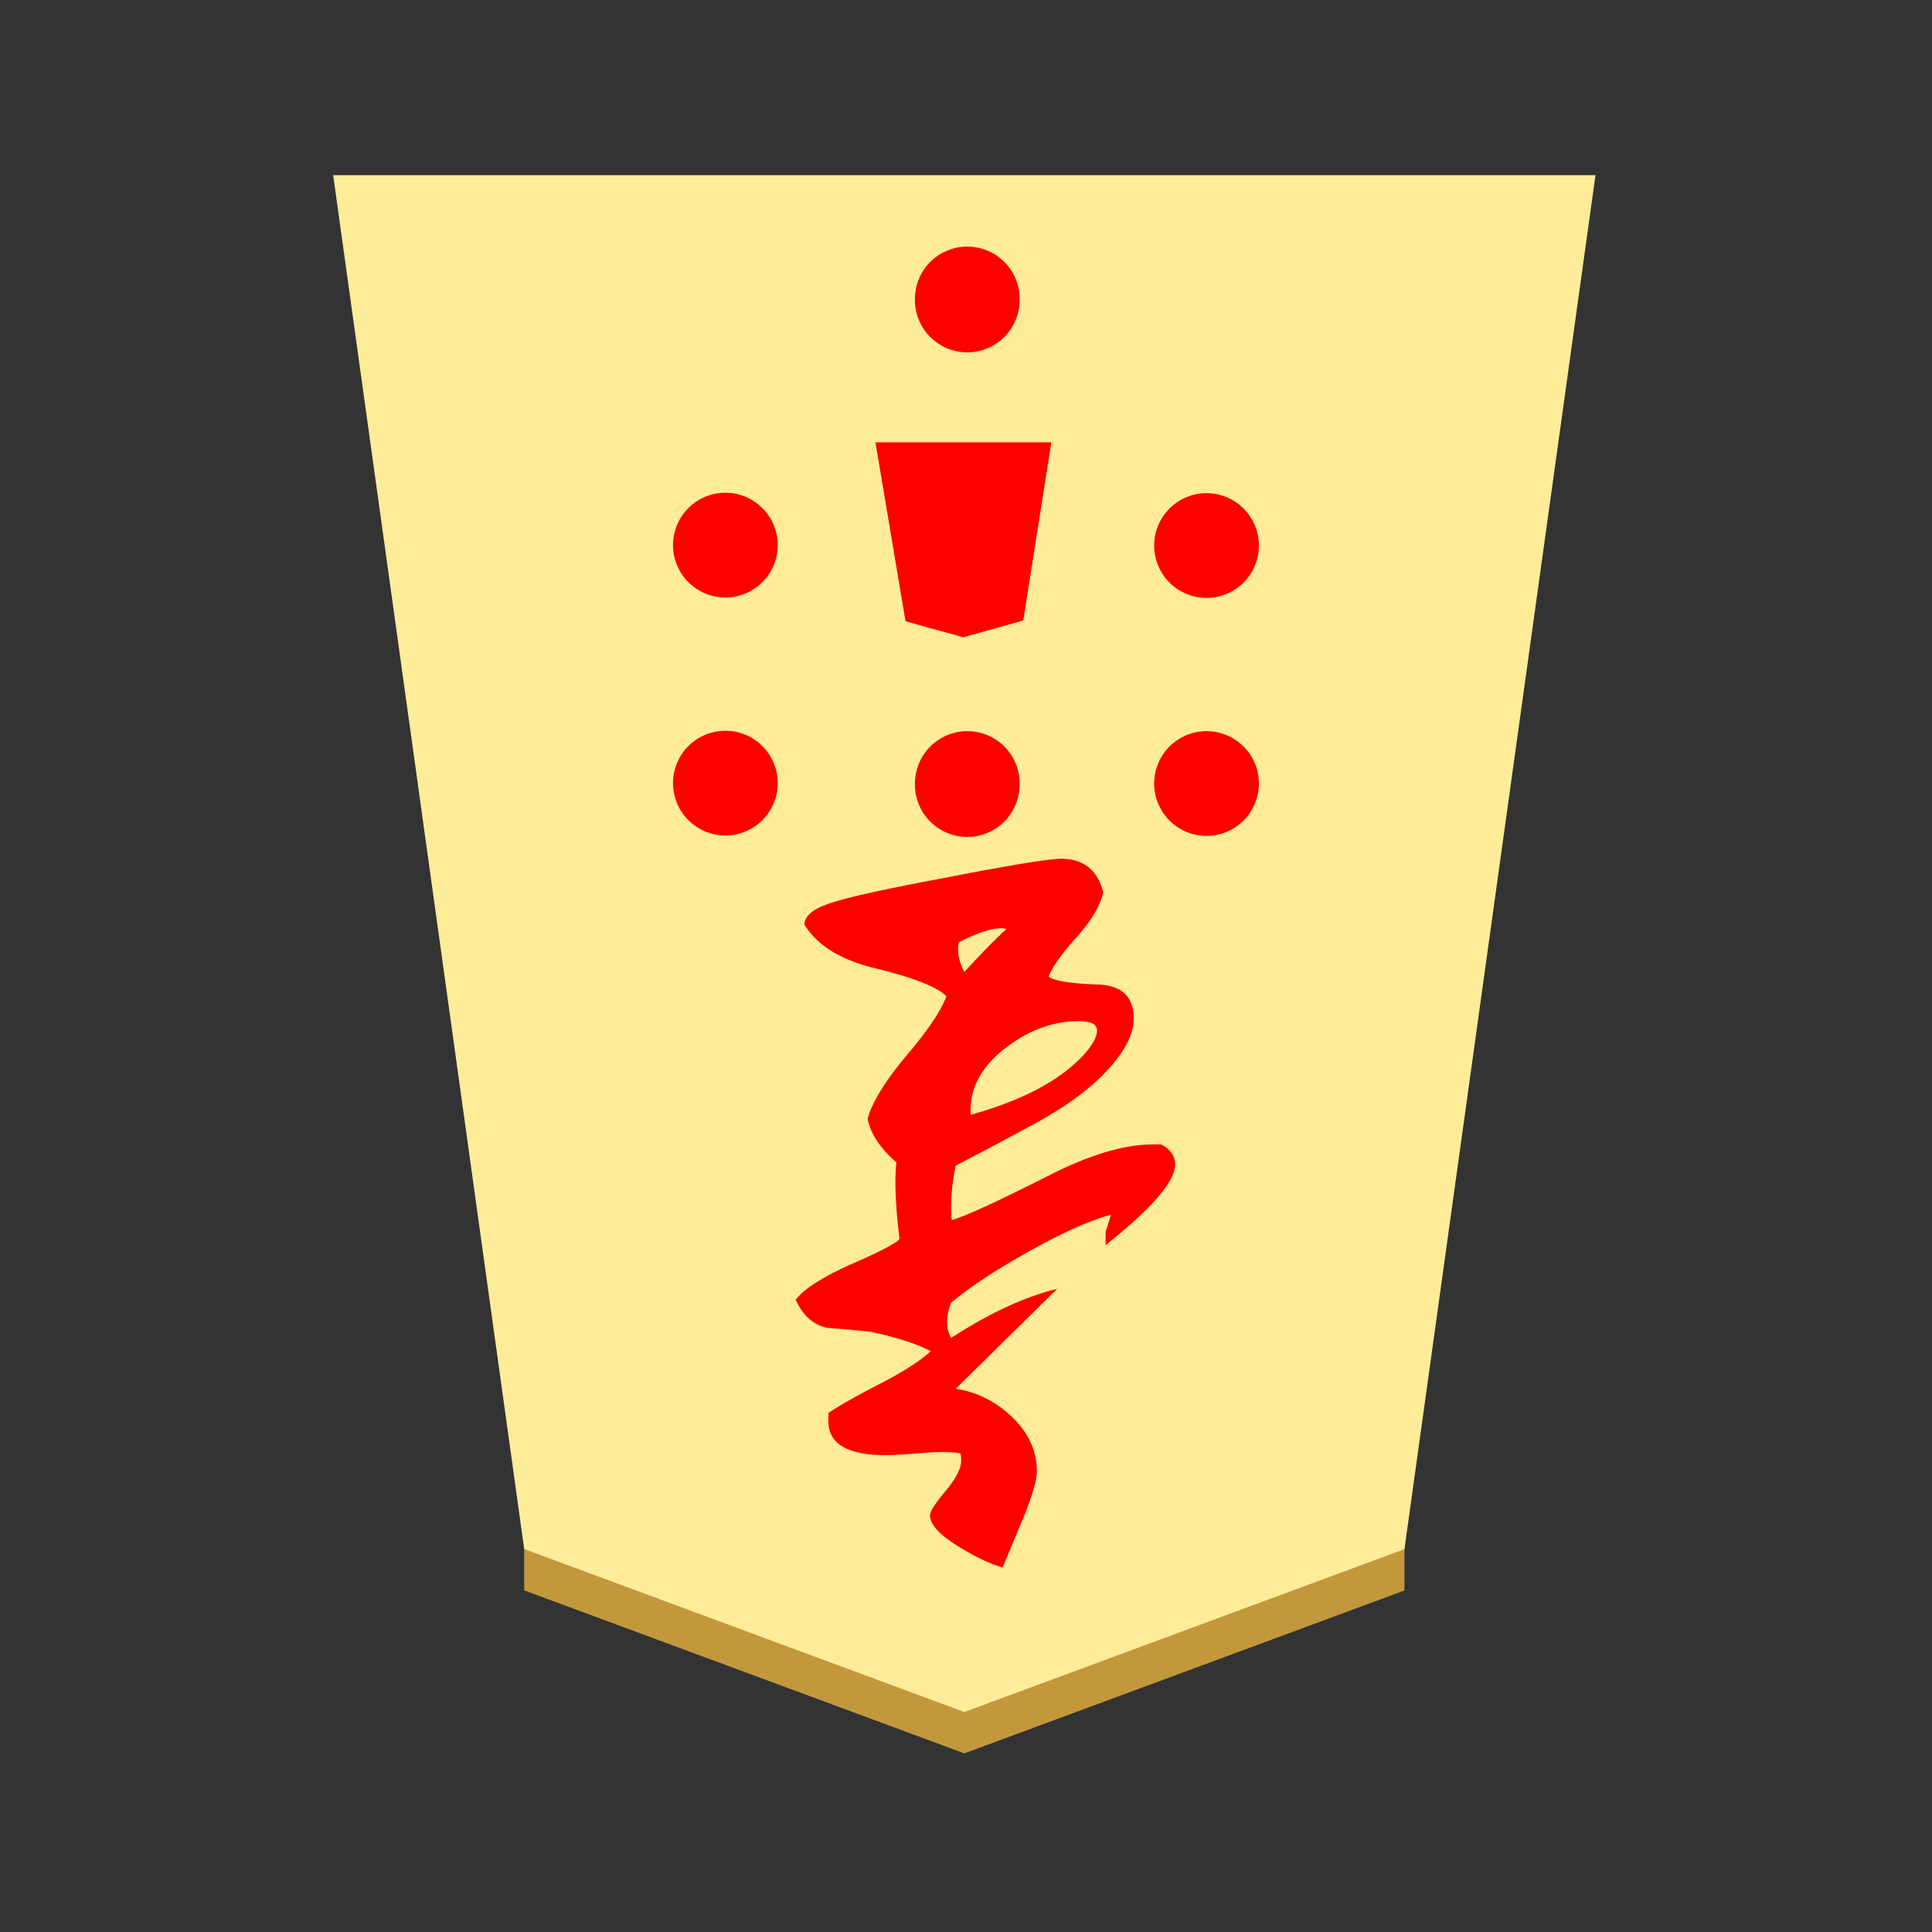 <svg xmlns="http://www.w3.org/2000/svg" viewBox="0 0 100 100">
    <rect x="0" y="0" width="100" height="100" fill="#333333" stroke="none"/>
    <g filter="drop-shadow(6px 3px 1px rgba(0,0,0,0.5))">
        <path fill="#c3983c" d="M27.132 82.318v-4.545l22.782 8.436 22.781-8.432v4.546l-22.781 8.431z"/>
        <path fill="#feec99" d="m49.914 88.614 22.781-8.432 9.887-71.114H17.245l9.887 71.11z"/>
        <path fill="red" d="m53.168 24.782-.982 6.182-2.082.586-2.004-.56-1.046-6.208zm-12.913 3.382a2.71 2.71 0 1 1-5.419 0 2.71 2.71 0 0 1 5.419 0m24.904 0a2.71 2.71 0 1 1-5.418 0 2.71 2.71 0 0 1 5.418 0M40.255 40.482a2.71 2.71 0 1 1-5.419 0 2.71 2.71 0 0 1 5.419 0m24.904 0a2.71 2.71 0 1 1-5.418 0 2.71 2.71 0 0 1 5.418 0m-12.386 0a2.71 2.71 0 1 1-5.414 0 2.71 2.71 0 0 1 5.418 0zm0-25.082a2.71 2.71 0 1 1-5.414 0 2.71 2.71 0 0 1 5.418 0z"/>
        <path fill="red" d="m54.418 22.895-1.454 9.219-3.105.872-2.99-.831-1.555-9.26zM41.186 67.273q.65-.846 2.91-1.855 2.222-.968 2.463-1.29-.318-2.628-.159-3.96-1.255-1.09-1.495-2.264.363-1.29 2.018-3.272 1.654-1.941 2.063-3.068-.727-.728-3.718-1.455-2.663-.65-3.636-2.264.04-.645 1.213-1.05 1.169-.445 6.137-1.372 4.972-.968 5.94-.973 1.737 0 2.182 1.736-.204.968-1.29 2.228-1.255 1.372-1.537 2.136.405.327 2.5.409 1.905.036 1.905 1.773 0 1.136-1.255 2.545-1.29 1.455-3.759 2.827-2.095 1.137-4.2 2.228-.24 1.168-.24 2.136 0 .41.04.686 1.091-.318 5.168-2.381 3.114-1.573 5.373-1.537h.286q.728.364.728 1.05 0 1.296-3.596 4.164v-.686l.282-.891q-1.577.409-4.323 1.94-2.586 1.455-3.959 2.623-.204.528-.204 1.01 0 .445.204.808 2.991-1.936 5.496-2.545l-5.255 5.173q1.618.24 2.91 1.454 1.295 1.25 1.29 2.828 0 .686-.727 2.463l-1.046 2.51q-.968-.287-2.227-1.055-1.532-.928-1.532-1.655 0-.286.81-1.254.804-.969.804-1.573 0-.205-.036-.364-.364-.082-.85-.082t-1.496.082-1.536.082q-3.068 0-2.95-1.9v-.282q.69-.486 2.709-1.536 1.736-.891 2.586-1.66-1.05-.563-3.113-1.008a68 68 0 0 0-2.219-.2q-1.09-.205-1.659-1.455m9.05-9.654v.081q4.082-1.136 5.9-3.154.646-.727.646-1.214 0-.282-.323-.4a2.7 2.7 0 0 0-.61-.082q-2.017 0-3.835 1.414-1.86 1.455-1.773 3.355m-.65-8.487q0 .568.323 1.173 1.331-1.455 2.181-2.223a.9.9 0 0 0-.281-.04q-.773 0-2.182.727-.041.163-.041.363"/>
    </g>
</svg>
